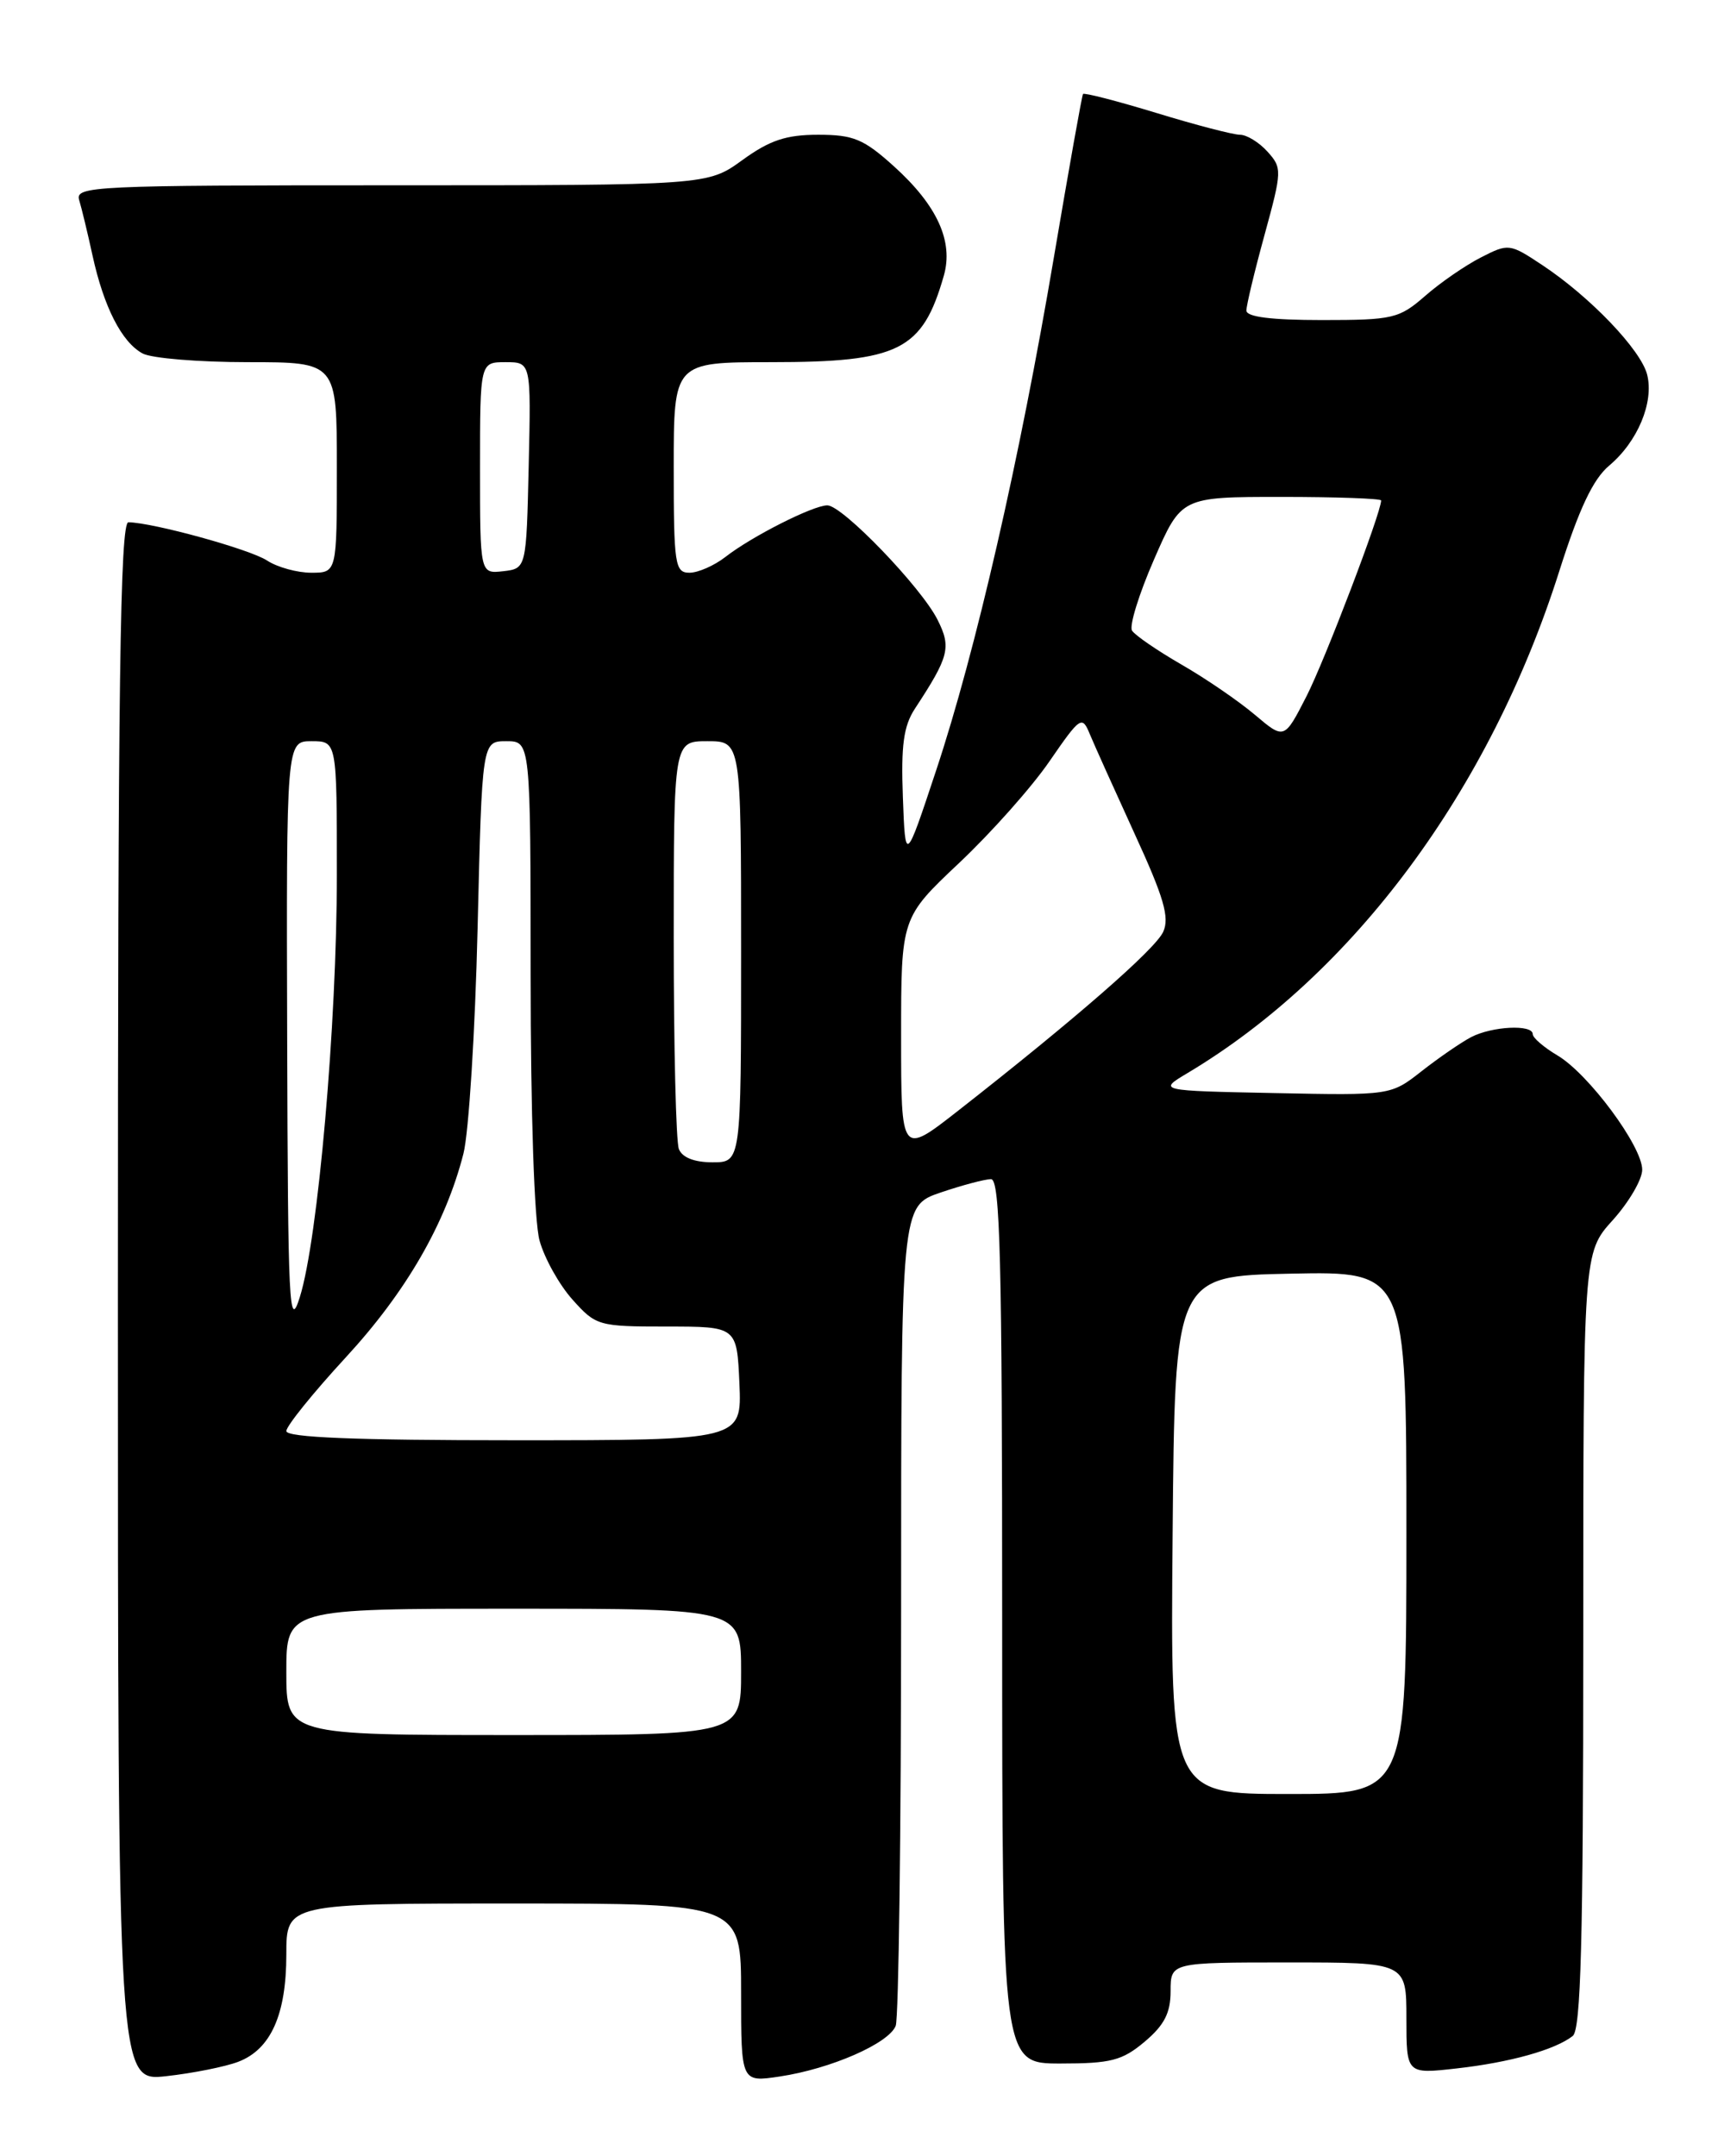 <?xml version="1.0" encoding="UTF-8" standalone="no"?>
<!DOCTYPE svg PUBLIC "-//W3C//DTD SVG 1.1//EN" "http://www.w3.org/Graphics/SVG/1.1/DTD/svg11.dtd" >
<svg xmlns="http://www.w3.org/2000/svg" xmlns:xlink="http://www.w3.org/1999/xlink" version="1.1" viewBox="0 0 204 256">
 <g >
 <path fill="currentColor"
d=" M 28.30 244.79 C 32.16 243.31 34.00 239.19 34.00 232.05 C 34.00 226.00 34.00 226.00 61.00 226.00 C 88.00 226.00 88.00 226.00 88.00 236.61 C 88.00 247.23 88.00 247.23 92.59 246.54 C 98.66 245.63 105.55 242.61 106.36 240.52 C 106.71 239.59 107.00 217.32 107.00 191.01 C 107.00 143.19 107.00 143.19 111.68 141.59 C 114.25 140.72 116.95 140.00 117.68 140.00 C 118.76 140.00 119.00 149.64 119.00 192.50 C 119.00 245.00 119.00 245.00 125.92 245.00 C 131.91 245.00 133.26 244.65 135.92 242.41 C 138.25 240.45 139.00 238.99 139.00 236.41 C 139.00 233.00 139.00 233.00 153.00 233.00 C 167.00 233.00 167.00 233.00 167.00 239.63 C 167.00 246.26 167.00 246.26 172.99 245.58 C 179.30 244.87 184.66 243.37 186.75 241.73 C 187.72 240.98 188.00 230.37 188.00 194.75 C 188.00 148.74 188.00 148.74 191.50 144.87 C 193.42 142.74 195.00 140.04 195.00 138.88 C 195.00 136.09 188.61 127.47 184.92 125.30 C 183.32 124.35 182.00 123.22 182.00 122.78 C 182.00 121.60 177.17 121.84 174.68 123.14 C 173.48 123.77 170.84 125.59 168.82 127.17 C 165.14 130.06 165.14 130.06 151.32 129.78 C 137.50 129.50 137.50 129.50 141.00 127.41 C 160.75 115.62 176.92 93.79 185.15 67.82 C 187.51 60.39 189.16 56.89 191.08 55.28 C 194.46 52.44 196.41 47.77 195.59 44.49 C 194.85 41.54 188.81 35.23 183.13 31.47 C 179.26 28.90 179.12 28.89 175.84 30.57 C 174.00 31.51 171.02 33.56 169.22 35.14 C 166.13 37.83 165.40 38.00 156.97 38.00 C 150.97 38.00 148.00 37.63 148.00 36.87 C 148.00 36.25 148.97 32.20 150.16 27.87 C 152.24 20.27 152.25 19.94 150.50 18.00 C 149.51 16.90 148.04 16.00 147.24 16.00 C 146.44 16.00 141.98 14.84 137.31 13.41 C 132.65 11.99 128.73 10.98 128.60 11.16 C 128.47 11.35 126.92 20.05 125.15 30.50 C 121.09 54.51 115.85 77.37 111.15 91.50 C 107.50 102.50 107.50 102.50 107.21 94.64 C 106.98 88.51 107.29 86.20 108.64 84.14 C 112.70 77.95 112.98 76.87 111.33 73.59 C 109.40 69.73 100.03 60.00 98.24 60.00 C 96.55 60.00 89.22 63.71 86.12 66.14 C 84.80 67.16 82.89 68.00 81.87 68.00 C 80.14 68.00 80.00 67.03 80.00 55.50 C 80.00 43.00 80.00 43.00 91.55 43.00 C 106.76 43.00 109.53 41.62 112.07 32.74 C 113.24 28.67 111.29 24.39 106.15 19.75 C 102.55 16.50 101.34 16.00 97.15 16.00 C 93.35 16.00 91.40 16.65 88.16 19.00 C 84.02 22.00 84.02 22.00 46.44 22.00 C 11.12 22.00 8.90 22.10 9.40 23.75 C 9.69 24.71 10.41 27.68 10.99 30.35 C 12.33 36.47 14.47 40.65 16.94 41.97 C 18.00 42.54 23.62 43.00 29.43 43.00 C 40.00 43.00 40.00 43.00 40.00 55.50 C 40.00 68.00 40.00 68.00 36.96 68.00 C 35.30 68.00 32.93 67.35 31.71 66.55 C 29.67 65.21 18.19 62.05 15.25 62.01 C 14.26 62.00 14.00 81.17 14.00 154.57 C 14.00 247.14 14.00 247.14 19.75 246.50 C 22.91 246.15 26.76 245.38 28.30 244.79 Z  M 139.24 182.25 C 139.50 151.50 139.50 151.50 153.25 151.22 C 167.00 150.94 167.00 150.94 167.00 181.97 C 167.00 213.00 167.00 213.00 152.99 213.00 C 138.97 213.00 138.97 213.00 139.24 182.25 Z  M 34.00 198.50 C 34.00 191.00 34.00 191.00 61.00 191.00 C 88.00 191.00 88.00 191.00 88.00 198.50 C 88.00 206.00 88.00 206.00 61.00 206.00 C 34.00 206.00 34.00 206.00 34.00 198.50 Z  M 34.00 169.91 C 34.00 169.31 37.18 165.37 41.06 161.16 C 48.21 153.41 52.91 145.28 55.03 136.97 C 55.66 134.51 56.42 122.49 56.71 110.25 C 57.24 88.00 57.24 88.00 60.12 88.00 C 63.00 88.00 63.00 88.00 63.01 115.75 C 63.01 132.15 63.44 145.06 64.07 147.30 C 64.65 149.40 66.41 152.55 67.98 154.30 C 70.76 157.41 71.06 157.50 79.17 157.50 C 87.50 157.50 87.50 157.50 87.80 164.25 C 88.09 171.00 88.09 171.00 61.05 171.00 C 42.18 171.00 34.00 170.67 34.00 169.91 Z  M 34.10 123.25 C 34.00 88.00 34.00 88.00 37.00 88.00 C 40.00 88.00 40.00 88.00 40.00 103.86 C 40.00 121.55 37.76 147.14 35.60 154.01 C 34.33 158.07 34.19 155.09 34.10 123.25 Z  M 80.61 136.42 C 80.27 135.55 80.00 124.30 80.00 111.42 C 80.00 88.00 80.00 88.00 84.00 88.00 C 88.00 88.00 88.00 88.00 88.00 113.00 C 88.00 138.00 88.00 138.00 84.61 138.00 C 82.44 138.00 81.00 137.43 80.61 136.42 Z  M 107.00 123.07 C 107.00 108.96 107.00 108.96 113.89 102.46 C 117.68 98.89 122.51 93.46 124.61 90.40 C 128.29 85.06 128.49 84.93 129.41 87.17 C 129.94 88.45 132.34 93.77 134.73 99.00 C 138.20 106.55 138.90 108.93 138.12 110.64 C 137.18 112.71 127.69 120.98 113.75 131.89 C 107.00 137.17 107.00 137.17 107.00 123.07 Z  M 149.00 84.86 C 147.07 83.23 143.15 80.54 140.27 78.89 C 137.40 77.23 134.76 75.42 134.42 74.87 C 134.07 74.31 135.25 70.51 137.03 66.43 C 140.27 59.00 140.27 59.00 152.14 59.00 C 158.66 59.00 164.00 59.19 164.00 59.42 C 164.00 60.87 157.32 78.39 155.14 82.66 C 152.50 87.82 152.50 87.82 149.00 84.86 Z  M 57.00 55.57 C 57.00 43.00 57.00 43.00 60.03 43.00 C 63.06 43.00 63.06 43.00 62.78 55.25 C 62.50 67.50 62.50 67.50 59.75 67.82 C 57.00 68.13 57.00 68.13 57.00 55.57 Z "/>
</g>
</svg>